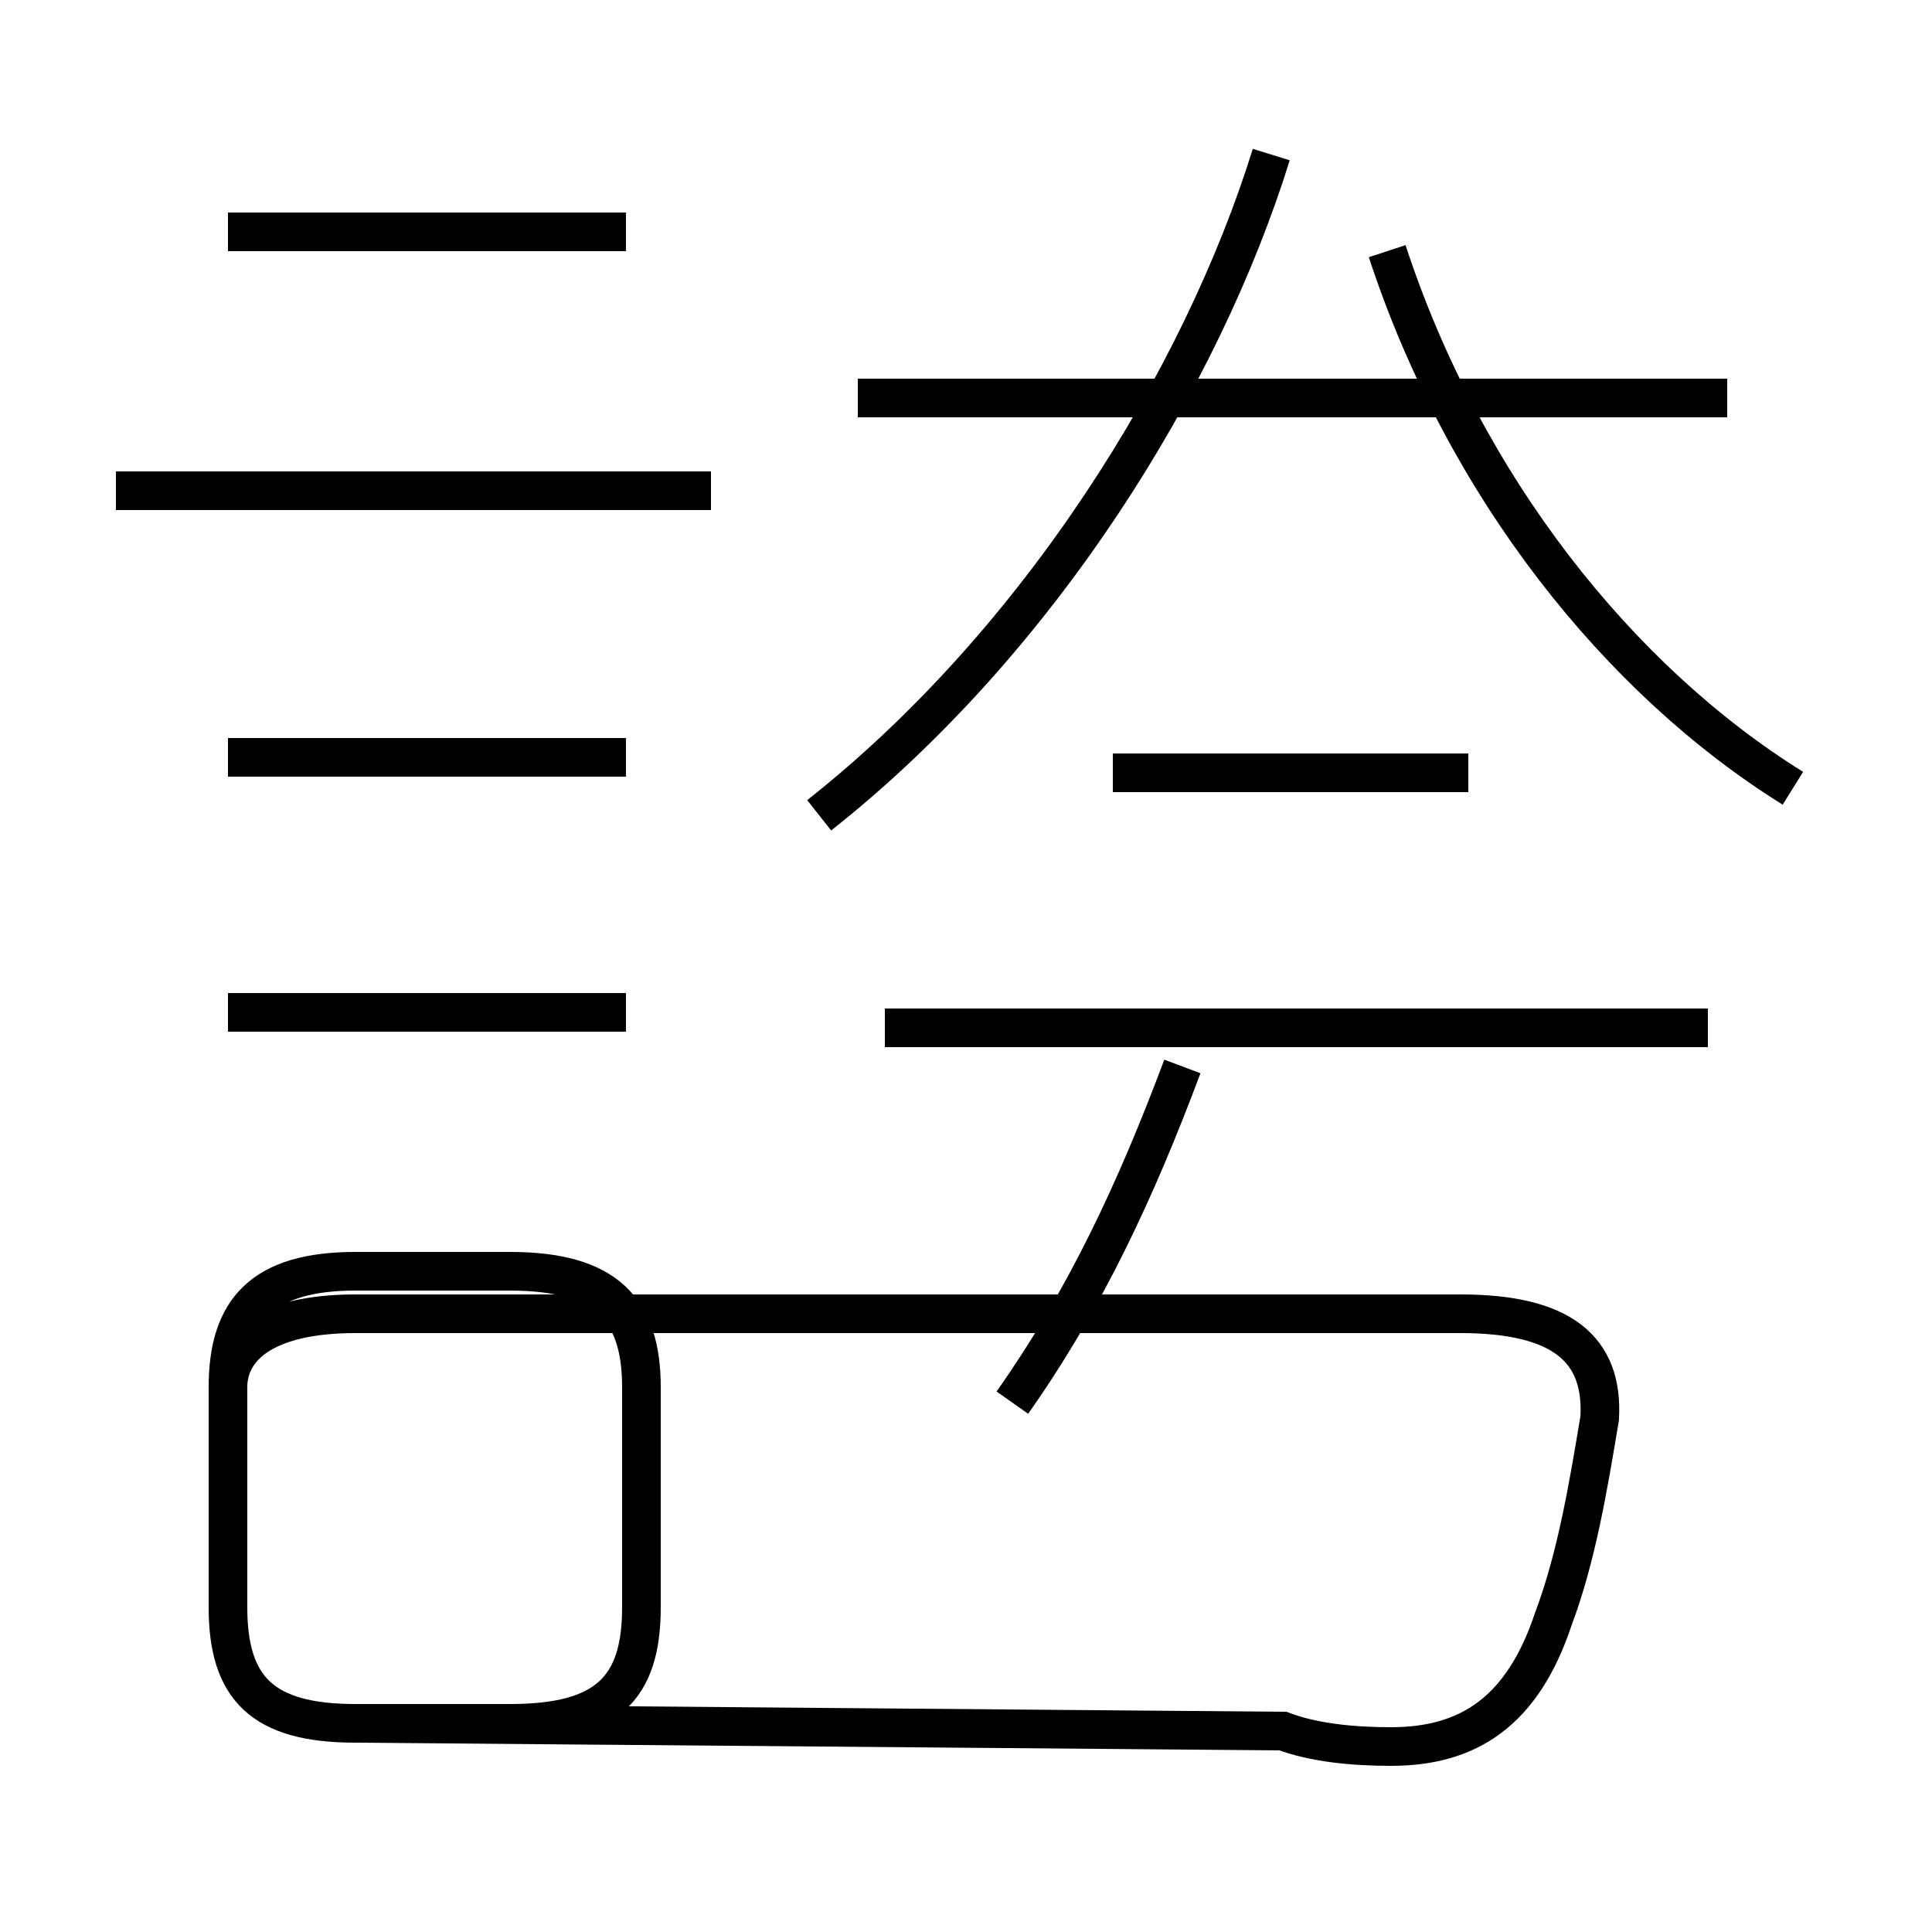<?xml version='1.0' encoding='utf8'?>
<svg viewBox="0.0 -6.0 50.0 50.0" version="1.1" xmlns="http://www.w3.org/2000/svg">
<rect x="0.0" y="-6.0" width="50.0" height="50.0" fill="#808080" stroke="none"/>
<rect x="-1000" y="-1000" width="2000" height="2000" stroke="white" fill="white"/>
<g style="fill:white;stroke:#000000;  stroke-width:1">
<path d="M 33.2 0.8 C 34.0 1.1 35.0 1.2 36.0 1.2 C 38.0 1.2 39.4 0.3 40.2 -2.1 C 40.8 -3.7 41.1 -5.5 41.4 -7.3 C 41.5 -9.1 40.4 -10.0 37.8 -10.0 L 9.2 -10.0 C 6.8 -10.0 5.9 -9.1 5.9 -8.1 L 5.9 -2.4 C 5.9 -0.3 6.8 0.6 9.2 0.6 L 13.2 0.6 C 15.7 0.6 16.6 -0.3 16.6 -2.4 L 16.6 -8.1 C 16.6 -10.1 15.7 -11.1 13.2 -11.1 L 9.2 -11.1 C 6.8 -11.1 5.9 -10.1 5.9 -8.1 L 5.9 -2.4 C 5.9 -0.3 6.8 0.6 9.2 0.6 Z M 16.2 -17.8 L 5.9 -17.8 M 16.2 -24.4 L 5.9 -24.4 M 26.2 -7.7 C 28.1 -10.4 29.4 -13.2 30.6 -16.4 M 18.4 -31.3 L 3.0 -31.3 M 16.2 -38.0 L 5.9 -38.0 M 44.2 -17.4 L 22.9 -17.4 M 38.0 -24.0 L 28.8 -24.0 M 21.2 -22.9 C 26.9 -27.4 31.1 -34.2 32.9 -40.0 M 44.7 -33.7 L 22.2 -33.7 M 46.4 -23.6 C 41.9 -26.4 37.9 -31.4 35.9 -37.5" transform="translate(0.0, 38.0)" />
</g>
</svg>